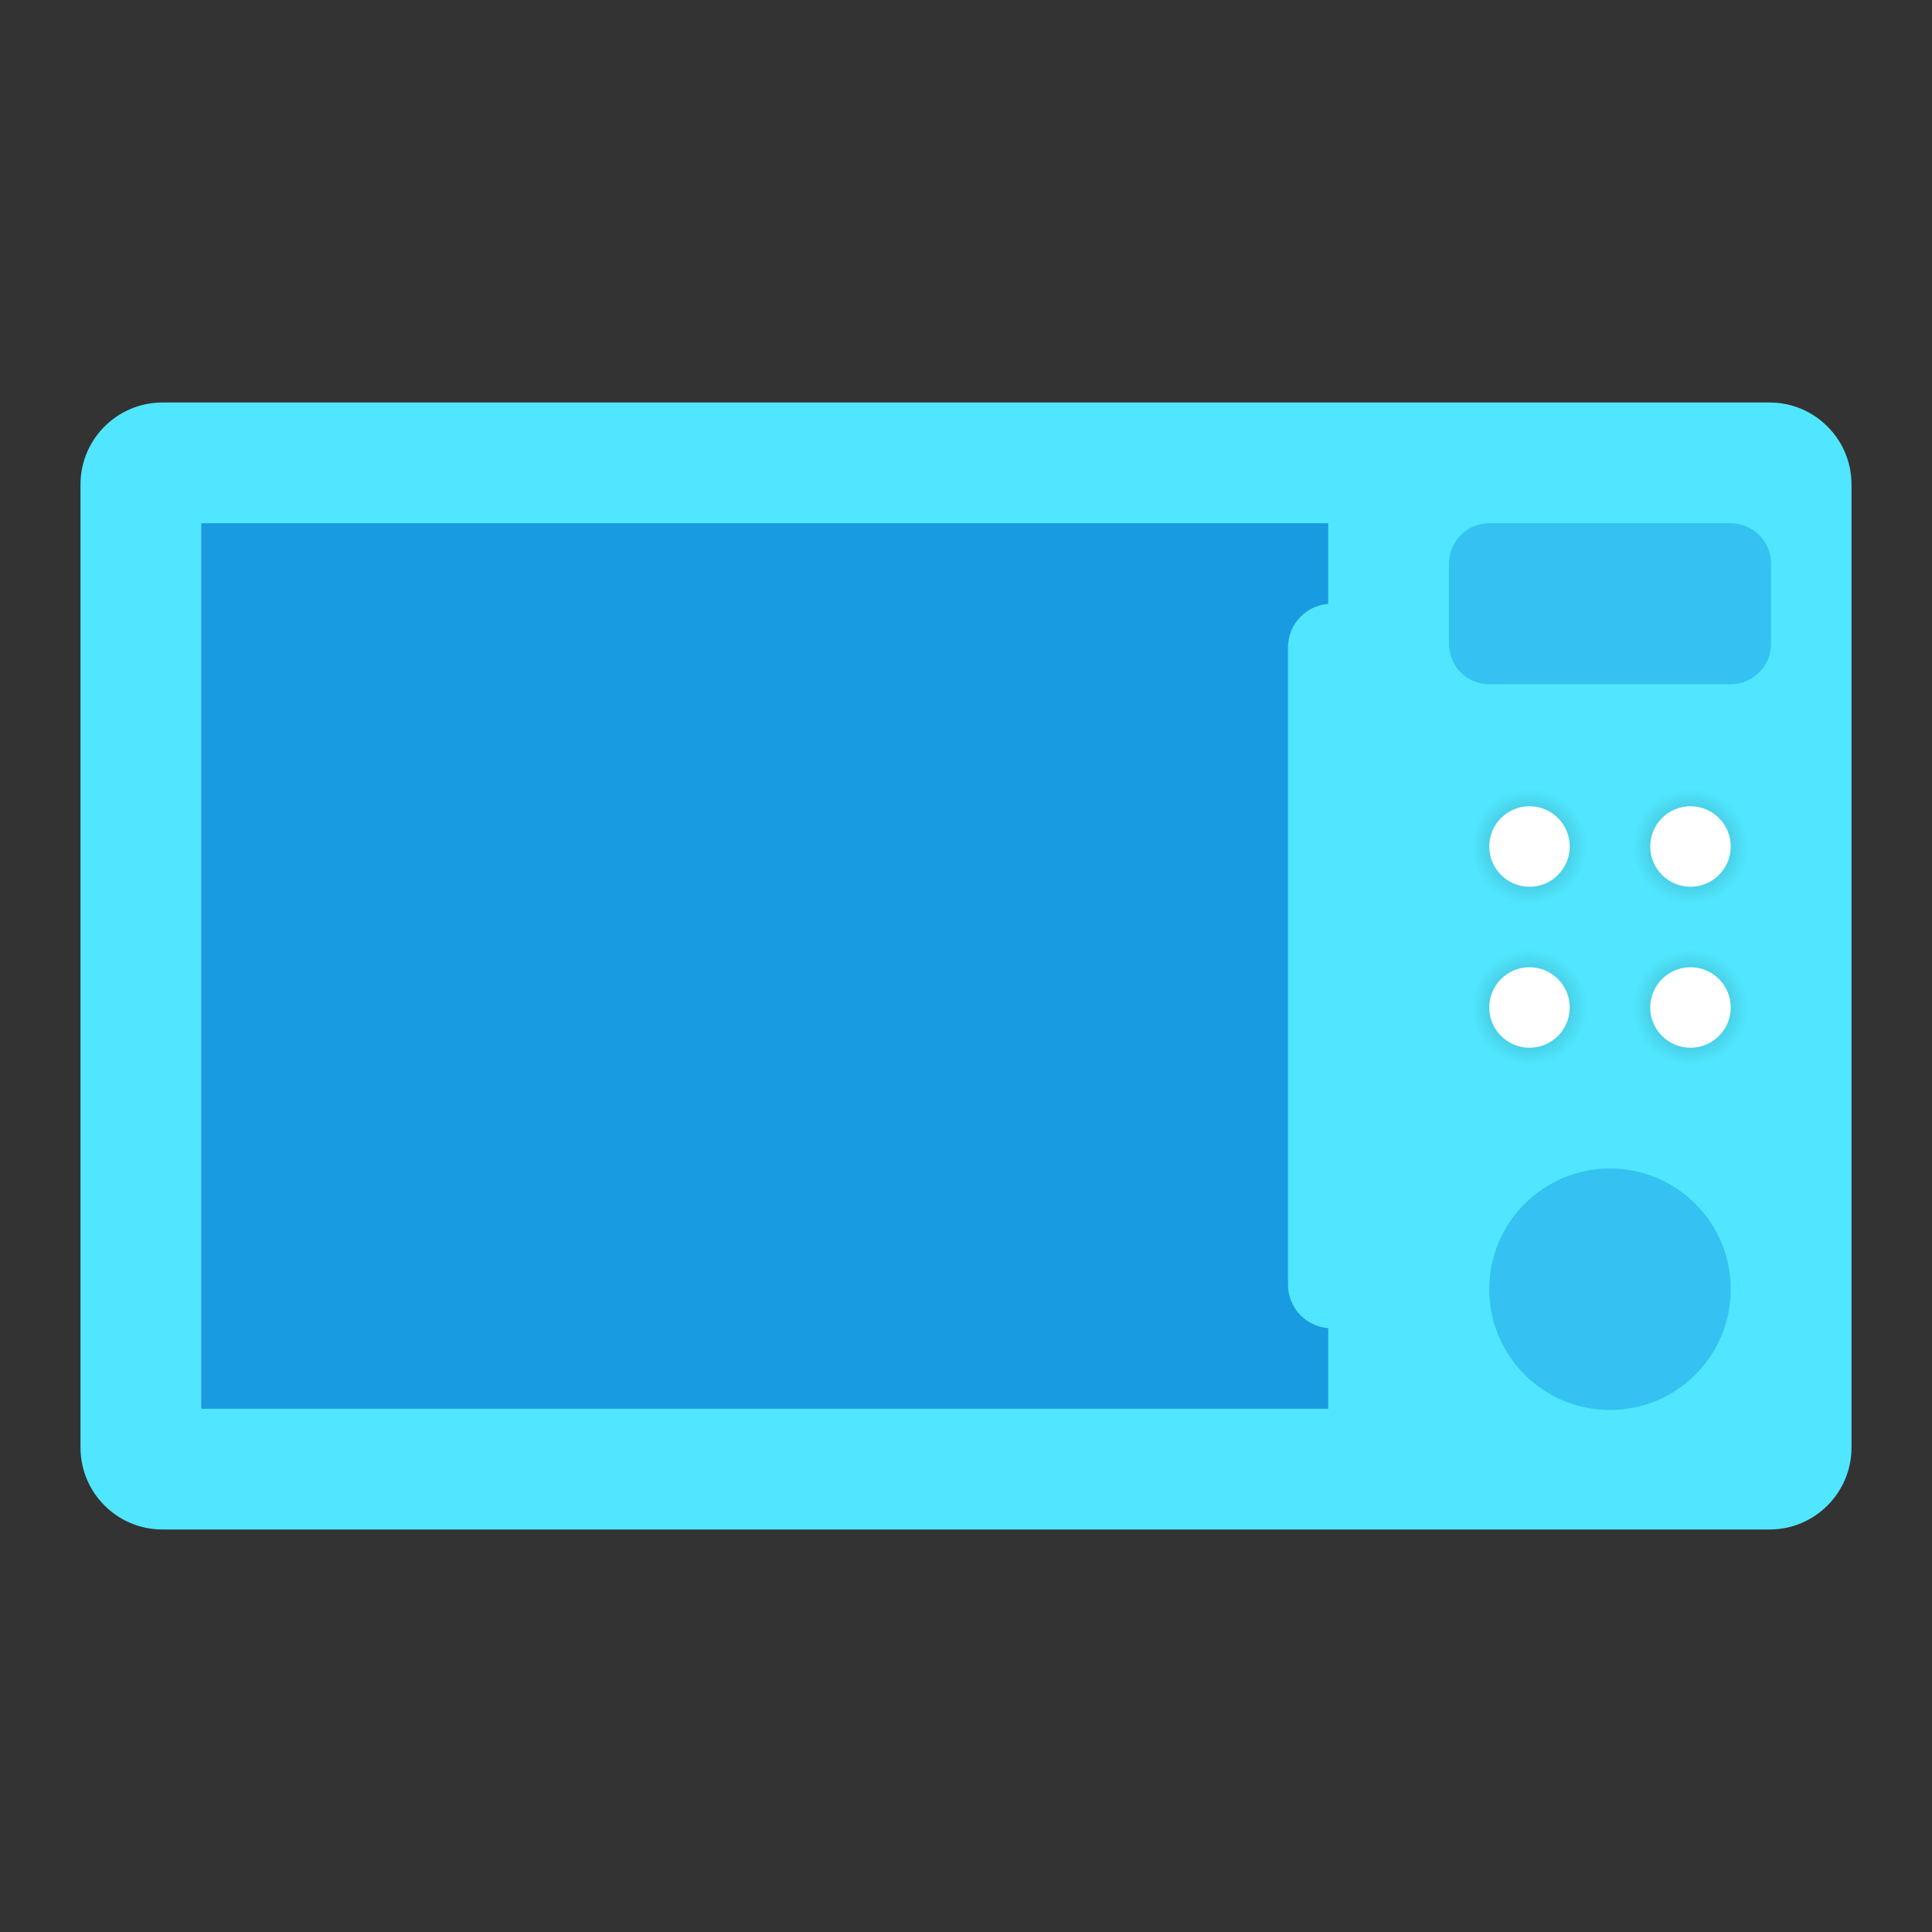 <svg xmlns="http://www.w3.org/2000/svg" viewBox="0 0 48 48"><rect x="0" y="0" width="48" height="48" fill="#333333" stroke="none"/><path fill="#50e6ff" d="M43.963,38H4.037C2.912,38,2,37.088,2,35.963V12.037C2,10.912,2.912,10,4.037,10h39.927	C45.088,10,46,10.912,46,12.037v23.927C46,37.088,45.088,38,43.963,38z"/><path fill="#35c1f1" d="M37,13h6c0.552,0,1,0.448,1,1v2c0,0.552-0.448,1-1,1h-6c-0.552,0-1-0.448-1-1v-2	C36,13.448,36.448,13,37,13z"/><rect width="28" height="22" x="5" y="13" fill="#199be2"/><circle cx="40" cy="32.031" r="3" fill="#35c1f1"/><radialGradient id="iKc0~2R2kG5b18Y8eOFxNa" cx="38" cy="21.031" r="1.435" gradientUnits="userSpaceOnUse"><stop offset="0"/><stop offset="1" stop-opacity="0"/></radialGradient><circle cx="38" cy="21.031" r="2" fill="url(#iKc0~2R2kG5b18Y8eOFxNa)" opacity=".3"/><circle cx="38" cy="21.031" r="1" fill="#fff"/><radialGradient id="iKc0~2R2kG5b18Y8eOFxNb" cx="42" cy="21.031" r="1.435" gradientUnits="userSpaceOnUse"><stop offset="0"/><stop offset="1" stop-opacity="0"/></radialGradient><circle cx="42" cy="21.031" r="2" fill="url(#iKc0~2R2kG5b18Y8eOFxNb)" opacity=".3"/><circle cx="42" cy="21.031" r="1" fill="#fff"/><radialGradient id="iKc0~2R2kG5b18Y8eOFxNc" cx="38" cy="25.031" r="1.435" gradientUnits="userSpaceOnUse"><stop offset="0"/><stop offset="1" stop-opacity="0"/></radialGradient><circle cx="38" cy="25.031" r="2" fill="url(#iKc0~2R2kG5b18Y8eOFxNc)" opacity=".3"/><circle cx="38" cy="25.031" r="1" fill="#fff"/><radialGradient id="iKc0~2R2kG5b18Y8eOFxNd" cx="42" cy="25.031" r="1.435" gradientUnits="userSpaceOnUse"><stop offset="0"/><stop offset="1" stop-opacity="0"/></radialGradient><circle cx="42" cy="25.031" r="2" fill="url(#iKc0~2R2kG5b18Y8eOFxNd)" opacity=".3"/><circle cx="42" cy="25.031" r="1" fill="#fff"/><path fill="#50e6ff" d="M33.083,33h0.833C34.515,33,35,32.515,35,31.917V16.083C35,15.485,34.515,15,33.917,15h-0.833	C32.485,15,32,15.485,32,16.083v15.833C32,32.515,32.485,33,33.083,33z"/></svg>